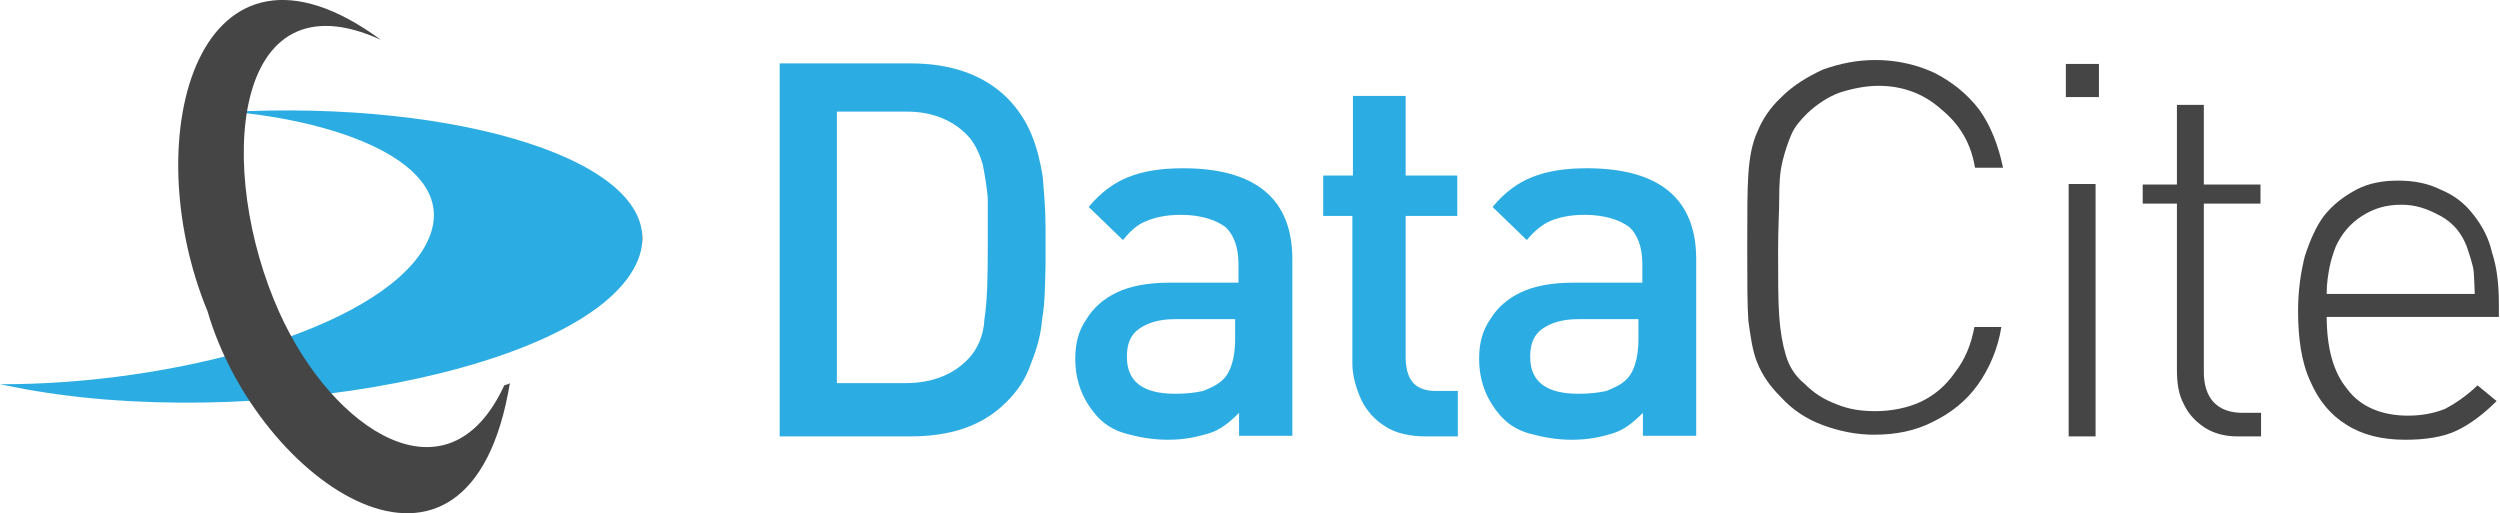 <?xml version="1.0" encoding="utf-8"?>
<!-- Generator: Adobe Illustrator 19.1.0, SVG Export Plug-In . SVG Version: 6.00 Build 0)  -->
<svg version="1.1" id="Layer_1" xmlns="http://www.w3.org/2000/svg" xmlns:xlink="http://www.w3.org/1999/xlink" x="0px" y="0px"
	 viewBox="0 0 445.7 91.5" style="enable-background:new 0 0 445.7 91.5;" xml:space="preserve">
<style type="text/css">
	.st0{fill:url(#SVGID_2_);}
	.st1{fill:url(#SVGID_4_);}
	.st2{fill:url(#SVGID_5_);}
	.st3{fill:#454545;}
</style>
<g>
	<g>
		<g>
			<g>
				<g>
					
						<linearGradient id="SVGID_2_" gradientUnits="userSpaceOnUse" x1="138.951" y1="-6.892" x2="302.413" y2="-6.892" gradientTransform="matrix(1 0 0 -1 0 38.011)">
						<stop  offset="1" style="stop-color:#2BACE2"/>
						<stop  offset="1" style="stop-color:#2BACE2"/>
					</linearGradient>
					<path id="SVGID_1_" class="st0" d="M292.6,56.9h-11.2c-2.8,0-4.8,0.6-6.4,1.7c-1.6,1.1-2.2,2.8-2.2,5c0,4.4,2.8,6.6,8.6,6.6
						c2,0,3.7-0.2,5-0.5c1.2-0.5,2.7-1.1,3.7-2.2c1.2-1.2,2-3.7,2-7v-3.7h0.5C292.6,56.8,292.6,56.9,292.6,56.9z M292.9,77.8v-4.2
						c-1.7,1.7-3.4,3.1-5.5,3.7c-2,0.6-4.2,1.1-7.2,1.1c-2.8,0-5.3-0.5-7.5-1.1c-2.2-0.6-3.9-1.7-5.3-3.3c-2.3-2.7-3.7-5.9-3.7-10.1
						c0-2.7,0.6-5,2-7c1.2-2,3.1-3.7,5.5-4.8c2.3-1.1,5.5-1.7,9.1-1.7h12.5v-3.3c0-3.1-0.9-5.3-2.3-6.6c-1.6-1.2-4.2-2.2-8-2.2
						c-2.7,0-4.7,0.5-6.1,1.1c-1.4,0.6-2.8,1.7-4.2,3.4l-6.1-5.9c2.2-2.7,4.7-4.4,7-5.3c2.7-1.1,5.9-1.6,9.8-1.6
						c13,0,19.5,5.5,19.5,16.2v31.5H293l0,0H292.9z M256,69.7h3.9v8.1h-5.8c-2.8,0-5.3-0.6-7-1.7c-2-1.2-3.4-2.8-4.4-4.8
						c-0.9-2-1.6-4.2-1.6-6.6V38.5h-5.2v-7.2h5.3V17.1h9.4v14.2h9.2v7.2h-9.2v25.4C250.7,68,252.5,69.7,256,69.7z M220.6,56.9h-11.1
						c-2.8,0-4.8,0.6-6.4,1.7c-1.6,1.1-2.2,2.8-2.2,5c0,4.4,2.8,6.6,8.6,6.6c2,0,3.7-0.2,5-0.5c1.2-0.5,2.7-1.1,3.7-2.2
						c1.2-1.2,2-3.7,2-7v-3.7h0.3V56.9z M220.9,77.8v-4.2c-1.7,1.7-3.4,3.1-5.5,3.7s-4.2,1.1-7.2,1.1c-2.8,0-5.3-0.5-7.5-1.1
						c-2.2-0.6-3.9-1.7-5.3-3.3c-2.3-2.7-3.7-5.9-3.7-10.1c0-2.7,0.6-5,2-7c1.2-2,3.1-3.7,5.5-4.8c2.3-1.1,5.5-1.7,9.1-1.7h12.5
						v-3.3c0-3.1-0.9-5.3-2.3-6.6c-1.6-1.2-4.2-2.2-8-2.2c-2.7,0-4.7,0.5-6.1,1.1c-1.6,0.6-2.8,1.7-4.2,3.4l-6.1-5.9
						c2.2-2.7,4.7-4.4,7-5.3c2.7-1.1,5.9-1.6,9.8-1.6c13,0,19.5,5.5,19.5,16.2v31.5h-9.4l0,0H220.9z M176.1,35.2
						c-0.2-2-0.5-3.9-0.9-5.9c-0.5-1.7-1.2-3.3-2.3-4.7c-2.7-3.1-6.6-4.7-11.2-4.7h-12.5v48.4h12.3c4.8,0,8.6-1.6,11.2-4.4
						c1.6-1.7,2.7-4.2,2.8-7c0.5-3.1,0.6-7.2,0.6-13C176.1,40.4,176.1,37.4,176.1,35.2z M185.8,56.8c-0.2,2.7-0.9,5.3-2,8
						c-0.9,2.7-2.3,4.8-4.4,6.9c-4.2,4.2-9.8,6.1-17.2,6.1H139V11.3h23.3c7.2,0,13,2,17.2,6.1c2,2,3.4,4.2,4.4,6.6s1.6,5,2,7.5
						c0.2,2.7,0.5,5.5,0.5,9.1v3.3v3.3C186.3,51,186.3,54.1,185.8,56.8z"/>
				</g>
			</g>
			<g>
				<g>
					
						<linearGradient id="SVGID_4_" gradientUnits="userSpaceOnUse" x1="311.781" y1="-6.58" x2="445.735" y2="-6.58" gradientTransform="matrix(1 0 0 -1 0 38.011)">
						<stop  offset="1" style="stop-color:#454545"/>
						<stop  offset="1" style="stop-color:#2BACE2"/>
					</linearGradient>
					<path id="SVGID_3_" class="st1" d="M440.9,47.7c-0.2-0.9-0.6-2.2-1.1-3.7c-0.9-2.3-2.3-4.2-4.7-5.5s-4.4-2-7-2s-4.8,0.6-7,2
						c-2.2,1.4-3.7,3.3-4.7,5.5c-0.6,1.6-0.9,2.7-1.1,3.7c-0.2,1.1-0.5,2.7-0.5,4.7h26.4C441.1,50.4,441.1,48.6,440.9,47.7z
						 M414.8,56.3c0,5.8,1.2,10.1,3.7,13.1c2.3,3.1,6.1,4.7,10.8,4.7c2.7,0,4.8-0.5,6.6-1.2c1.7-0.9,3.7-2.2,5.8-4.2l3.4,2.8
						c-2.3,2.3-4.8,4.2-7.2,5.3c-2.3,1.1-5.5,1.6-9.1,1.6c-4.2,0-7.7-0.9-10.5-2.7c-2.8-1.7-5-4.4-6.4-7.7
						c-1.6-3.4-2.2-7.7-2.2-12.6c0-3.7,0.5-6.9,1.2-9.7c0.9-2.8,2-5.3,3.4-7.2c1.6-2,3.4-3.4,5.8-4.7c2.3-1.2,4.8-1.6,7.5-1.6
						c2.8,0,5.3,0.5,7.5,1.6c2.2,0.9,4.2,2.3,5.8,4.4c1.6,2,2.8,4.2,3.4,6.9c0.9,2.7,1.2,5.8,1.2,9.2v2.2h-30.9L414.8,56.3
						L414.8,56.3z M399.8,73.6h3.3v4.2h-4.2c-2.2,0-4.2-0.5-5.9-1.6c-1.6-1.1-2.8-2.3-3.7-4.2c-0.9-1.7-1.2-3.7-1.2-6.1V36.3h-6.1
						v-3.4h6.1V18.7h4.8v14.2H403v3.4h-10.1V66C392.8,71,395.3,73.6,399.8,73.6z M373.6,77.8h-4.8v-45h4.8V77.8z M368.3,17.3v-5.9
						h5.9v5.9H368.3z M346.1,19.5c-3.1-2.8-6.9-4.2-11.2-4.2c-2.3,0-4.7,0.5-6.9,1.2c-2.2,0.8-4.2,2.2-5.8,3.7
						c-1.1,1.1-2.2,2.3-2.8,3.7c-0.6,1.4-1.1,2.8-1.6,4.8c-0.5,2-0.6,4.2-0.6,6.6s-0.2,5.5-0.2,9.1c0,5.3,0,9.2,0.2,12
						c0.2,2.8,0.6,5,1.2,7c0.6,2,1.7,3.7,3.3,5c1.7,1.7,3.4,2.8,5.8,3.7c2.2,0.9,4.4,1.2,6.9,1.2c2.8,0,5.8-0.6,8.1-1.7
						c2.3-1.1,4.4-2.8,6.1-5.3c1.7-2.2,2.8-4.8,3.4-8h4.8c-0.6,3.9-2.2,7.5-4.2,10.3c-2,2.8-4.7,5-8,6.6c-3.1,1.6-6.6,2.3-10.5,2.3
						c-3.1,0-6.1-0.6-9.1-1.7c-3-1.1-5.5-2.8-7.5-5c-2-2-3.3-3.9-4.2-6.1c-0.9-2.2-1.2-4.7-1.6-7.5c-0.2-2.8-0.2-7.2-0.2-13.1
						s0-10.3,0.2-13.1s0.6-5.3,1.6-7.5c0.9-2.2,2.2-4.2,4.2-6.1c2.2-2.2,4.7-3.7,7.5-5c3.1-1.1,6.1-1.7,9.4-1.7
						c3.9,0,7.5,0.9,10.5,2.3c3.1,1.6,5.8,3.7,8,6.6c2,2.8,3.4,6.4,4.2,10.3h-5C351.4,25.5,349.3,22.1,346.1,19.5z"/>
				</g>
			</g>
		</g>
		
			<linearGradient id="SVGID_5_" gradientUnits="userSpaceOnUse" x1="0" y1="45.91" x2="114.543" y2="45.91" gradientTransform="matrix(1 0 0 1 0 -0.22)">
			<stop  offset="1" style="stop-color:#2BACE2"/>
			<stop  offset="1" style="stop-color:#004A69"/>
		</linearGradient>
		<path class="st2" d="M0,68.5c0.8,0.2,1.6,0.3,2.5,0.5c41.5,8.3,103.4-2.7,111.3-22.8c6.2-16.2-28.6-27.8-69.3-26.4
			c-0.8,0-1.6,0-2.3,0.2c21.7,2.2,41.2,10.8,33.4,24.2C67,58.8,30.8,68.6,0,68.5"/>
		<path class="st3" d="M90.9,68.3C83.7,112,45.9,86,37,55.5C24,24,35.6-16.6,67.9,7.1C41.2-5.1,38.4,30.4,49.8,55.7
			c9.5,21.1,30.1,34.7,40.1,13C90.4,68.5,90.7,68.5,90.9,68.3z"/>
	</g>
</g>
</svg>
